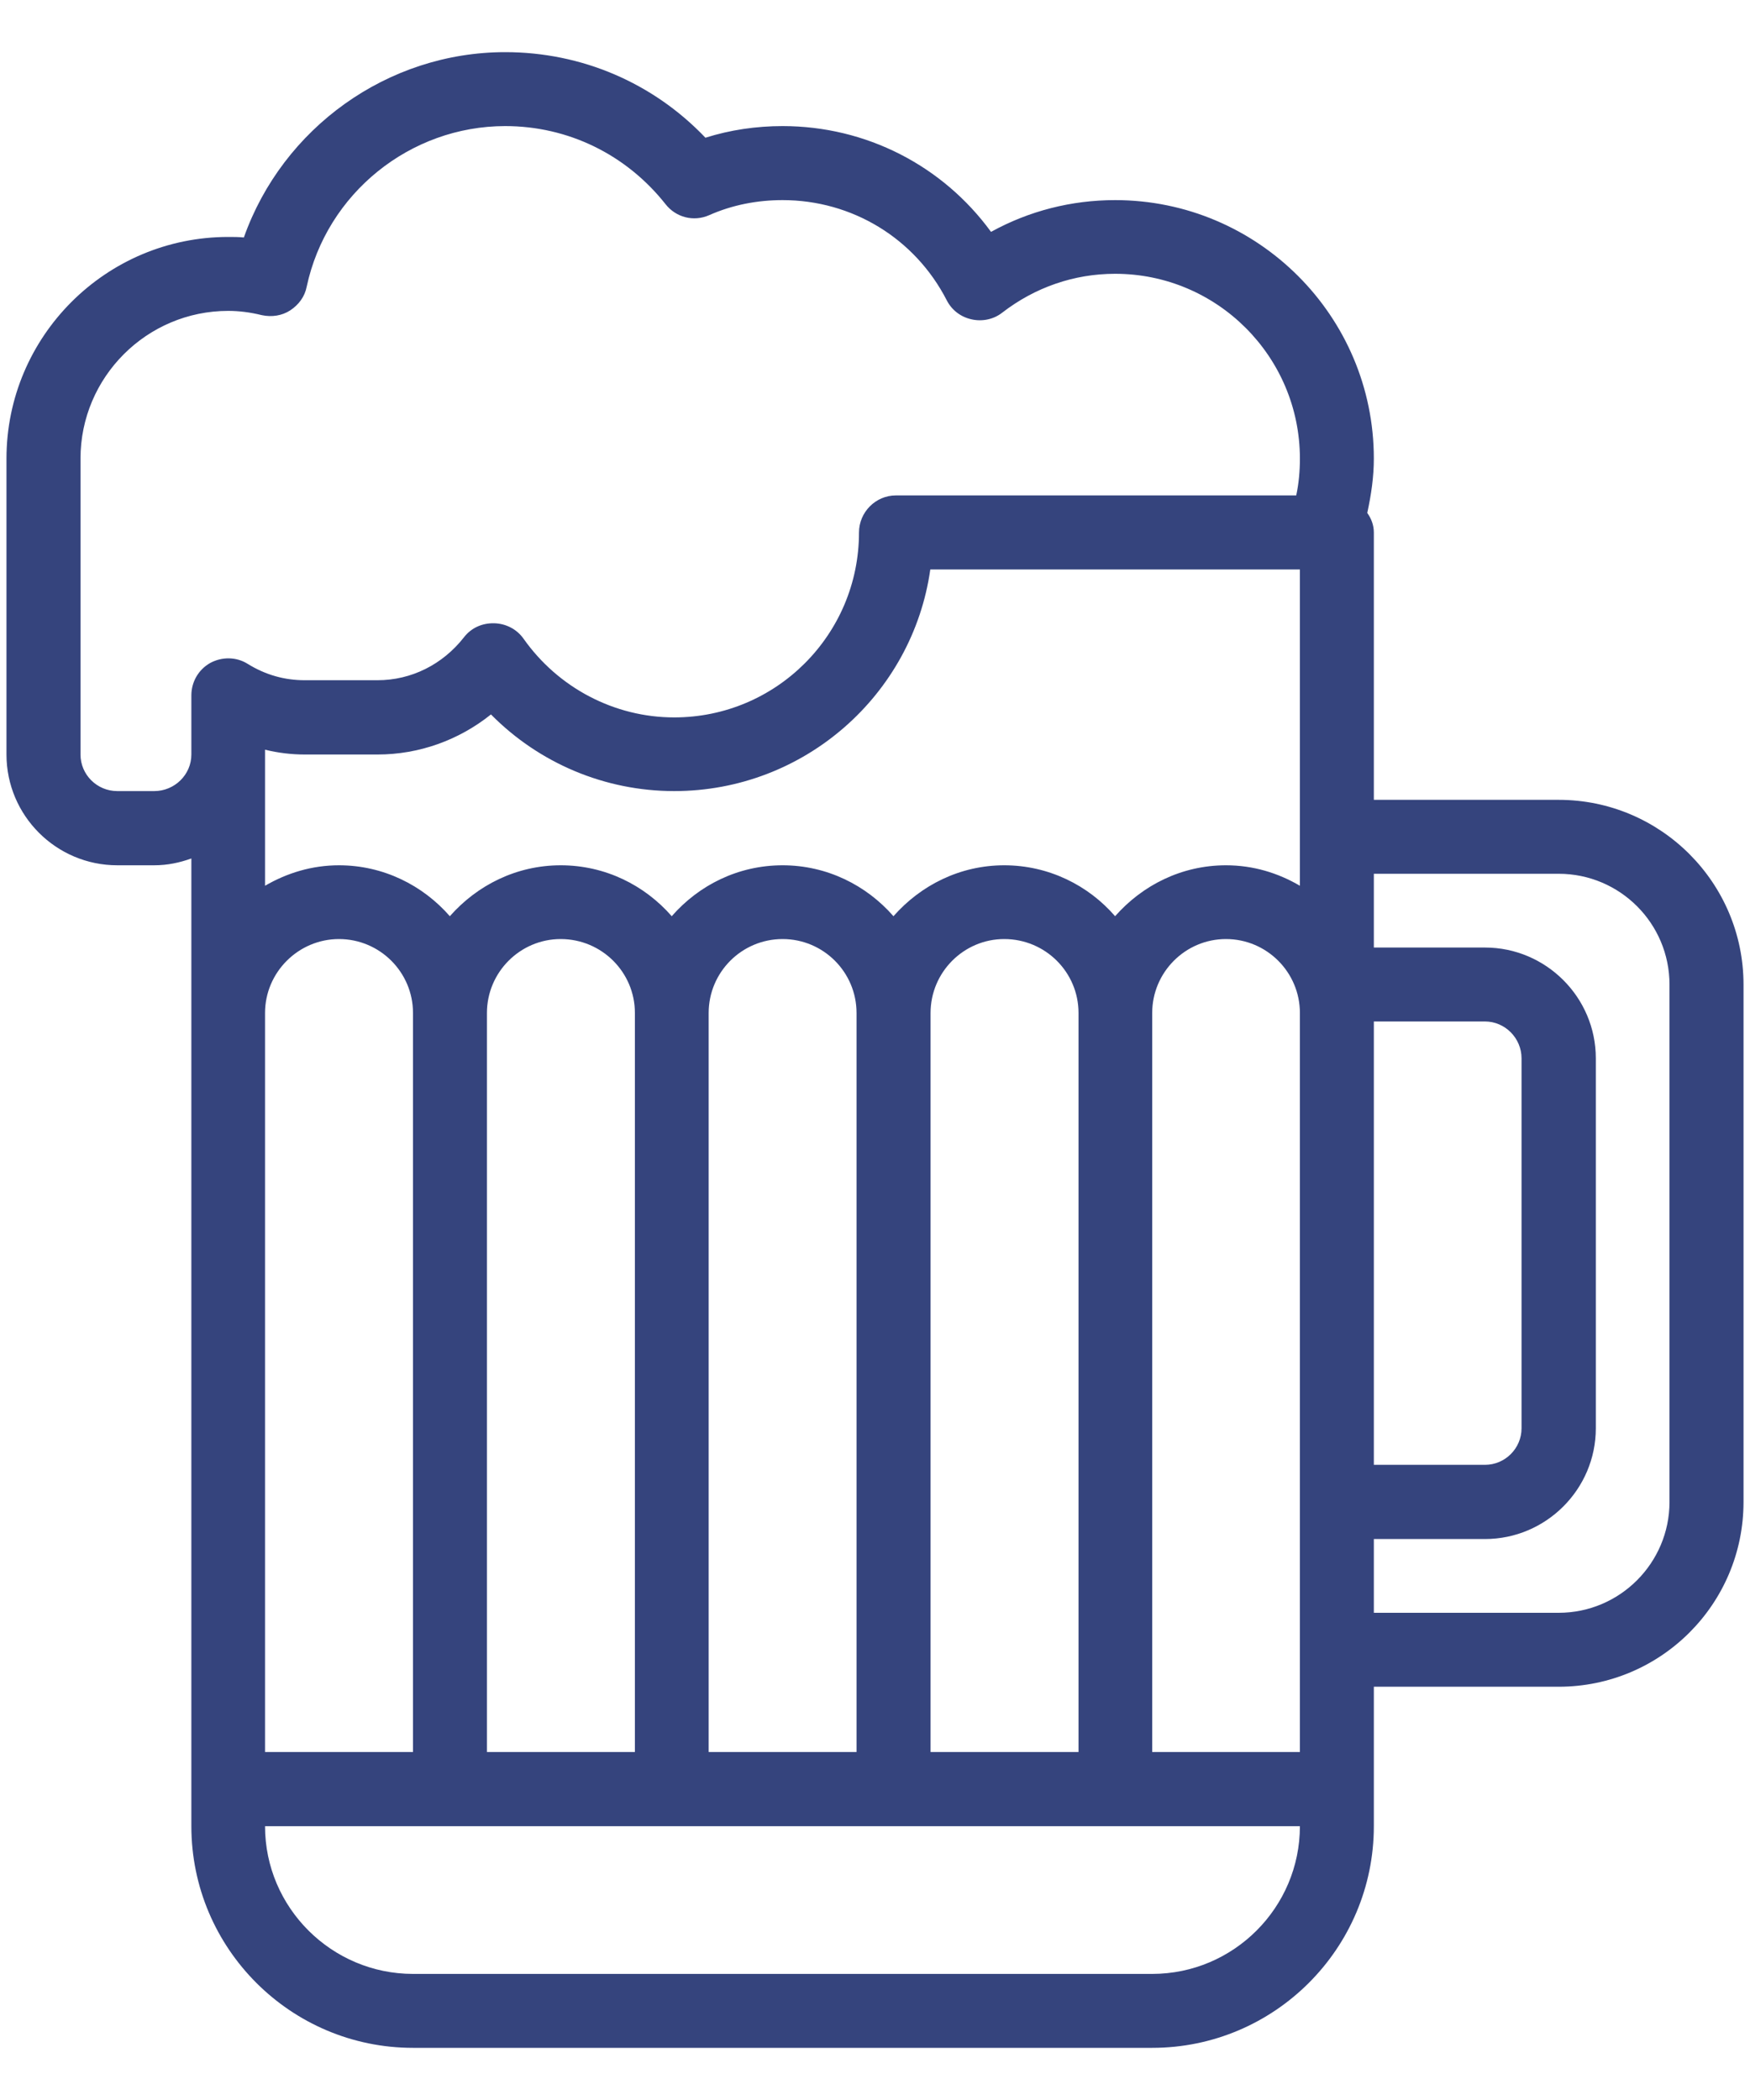 <?xml version="1.0" encoding="UTF-8" standalone="no"?>
<svg width="20px" height="24px" viewBox="0 0 20 24" version="1.1" xmlns="http://www.w3.org/2000/svg" xmlns:xlink="http://www.w3.org/1999/xlink">
    <!-- Generator: Sketch 47.1 (45422) - http://www.bohemiancoding.com/sketch -->
    <title>icon26</title>
    <desc>Created with Sketch.</desc>
    <defs>
        <path d="M24.08,20.165 C24.08,20.862 23.513,21.432 22.813,21.432 L20.701,21.432 L20.701,20.589 L21.971,20.589 C22.668,20.589 23.238,20.02 23.238,19.323 L23.238,15.095 C23.238,14.398 22.668,13.829 21.971,13.829 L20.701,13.829 L20.701,12.986 L22.813,12.986 C23.513,12.986 24.08,13.553 24.08,14.253 L24.08,20.165 Z M18.168,25.559 L9.72,25.559 C8.79,25.559 8.029,24.801 8.029,23.871 L10.141,23.871 L12.677,23.871 L15.211,23.871 L17.744,23.871 L19.856,23.871 C19.856,24.801 19.098,25.559 18.168,25.559 L18.168,25.559 Z M6.762,12.041 L6.341,12.041 C6.108,12.041 5.92,11.853 5.92,11.623 L5.92,8.241 C5.92,7.311 6.677,6.553 7.608,6.553 C7.729,6.553 7.856,6.568 7.993,6.602 C8.108,6.626 8.223,6.608 8.317,6.547 C8.414,6.483 8.483,6.39 8.505,6.277 C8.732,5.211 9.686,4.441 10.774,4.441 C11.492,4.441 12.156,4.765 12.605,5.332 C12.723,5.484 12.926,5.538 13.105,5.459 C13.371,5.341 13.656,5.287 13.944,5.287 C14.738,5.287 15.456,5.723 15.82,6.432 C15.877,6.544 15.98,6.623 16.105,6.65 C16.226,6.677 16.356,6.65 16.453,6.574 C16.829,6.283 17.277,6.129 17.744,6.129 C18.911,6.129 19.856,7.077 19.856,8.241 C19.856,8.38 19.844,8.523 19.814,8.662 L15.238,8.662 C15.008,8.662 14.817,8.853 14.817,9.086 C14.817,10.253 13.871,11.199 12.705,11.199 C12.023,11.199 11.38,10.862 10.983,10.299 C10.905,10.189 10.78,10.126 10.647,10.123 C10.508,10.12 10.386,10.177 10.305,10.28 C10.059,10.596 9.699,10.774 9.314,10.774 L8.483,10.774 C8.253,10.774 8.035,10.714 7.829,10.586 C7.699,10.505 7.535,10.505 7.402,10.577 C7.268,10.653 7.187,10.793 7.187,10.947 L7.187,11.623 C7.187,11.853 6.996,12.041 6.762,12.041 L6.762,12.041 Z M20.701,14.674 L21.971,14.674 C22.201,14.674 22.389,14.865 22.389,15.095 L22.389,19.323 C22.389,19.553 22.201,19.741 21.971,19.741 L20.701,19.741 L20.701,14.674 Z M18.168,14.577 C18.168,14.111 18.547,13.732 19.011,13.732 C19.477,13.732 19.856,14.111 19.856,14.577 L19.856,20.165 L19.856,21.856 L19.856,23.023 L18.168,23.023 L18.168,14.577 Z M9.72,23.023 L8.029,23.023 L8.029,14.577 C8.029,14.111 8.411,13.732 8.874,13.732 C9.341,13.732 9.72,14.111 9.72,14.577 L9.72,23.023 Z M12.256,23.023 L10.565,23.023 L10.565,14.577 C10.565,14.111 10.944,13.732 11.408,13.732 C11.877,13.732 12.256,14.111 12.256,14.577 L12.256,23.023 Z M14.789,23.023 L13.099,23.023 L13.099,14.577 C13.099,14.111 13.477,13.732 13.944,13.732 C14.411,13.732 14.789,14.111 14.789,14.577 L14.789,23.023 Z M16.477,12.889 C15.971,12.889 15.523,13.117 15.211,13.471 C14.902,13.117 14.45,12.889 13.944,12.889 C13.435,12.889 12.986,13.117 12.677,13.471 C12.368,13.117 11.917,12.889 11.408,12.889 C10.902,12.889 10.453,13.117 10.141,13.471 C9.832,13.117 9.38,12.889 8.874,12.889 C8.565,12.889 8.28,12.977 8.029,13.123 L8.029,11.623 L8.029,11.568 C8.18,11.605 8.332,11.623 8.483,11.623 L9.314,11.623 C9.789,11.623 10.244,11.459 10.611,11.165 C11.162,11.723 11.914,12.041 12.705,12.041 C14.192,12.041 15.429,10.941 15.632,9.508 L19.856,9.508 L19.856,12.562 L19.856,13.123 C19.607,12.977 19.323,12.889 19.011,12.889 C18.504,12.889 18.056,13.117 17.744,13.471 C17.438,13.117 16.983,12.889 16.477,12.889 L16.477,12.889 Z M17.326,23.023 L15.635,23.023 L15.635,14.577 C15.635,14.111 16.014,13.732 16.477,13.732 C16.947,13.732 17.326,14.111 17.326,14.577 L17.326,23.023 Z M22.813,12.141 L20.701,12.141 L20.701,9.086 C20.701,8.999 20.671,8.926 20.626,8.862 C20.671,8.653 20.701,8.45 20.701,8.241 C20.701,6.611 19.374,5.287 17.744,5.287 C17.244,5.287 16.759,5.411 16.326,5.65 C15.774,4.893 14.898,4.441 13.944,4.441 C13.644,4.441 13.347,4.484 13.062,4.574 C12.465,3.947 11.647,3.596 10.774,3.596 C9.426,3.596 8.229,4.465 7.787,5.714 C7.729,5.708 7.668,5.708 7.608,5.708 C6.211,5.708 5.074,6.844 5.074,8.241 L5.074,11.623 C5.074,12.32 5.641,12.889 6.341,12.889 L6.762,12.889 C6.914,12.889 7.053,12.859 7.187,12.811 L7.187,14.577 L7.187,23.447 L7.187,23.871 C7.187,25.268 8.323,26.404 9.72,26.404 L18.168,26.404 C19.565,26.404 20.701,25.268 20.701,23.871 L20.701,23.447 L20.701,22.277 L22.813,22.277 C23.98,22.277 24.926,21.332 24.926,20.165 L24.926,14.253 C24.926,13.089 23.98,12.141 22.813,12.141 L22.813,12.141 Z" id="path-1"></path>
    </defs>
    <g id="Symbols" stroke="none" stroke-width="1" fill="none" fill-rule="evenodd">
        <g id="🐼Icons/🐼MatterType-Food" transform="translate(-5, -3)">
            <mask id="mask-2" fill="white">
                <use xlink:href="#path-1"></use>
            </mask>
            <use id="icon26" fill="#35447d" xlink:href="#path-1"></use>
        </g>
    </g>
</svg>